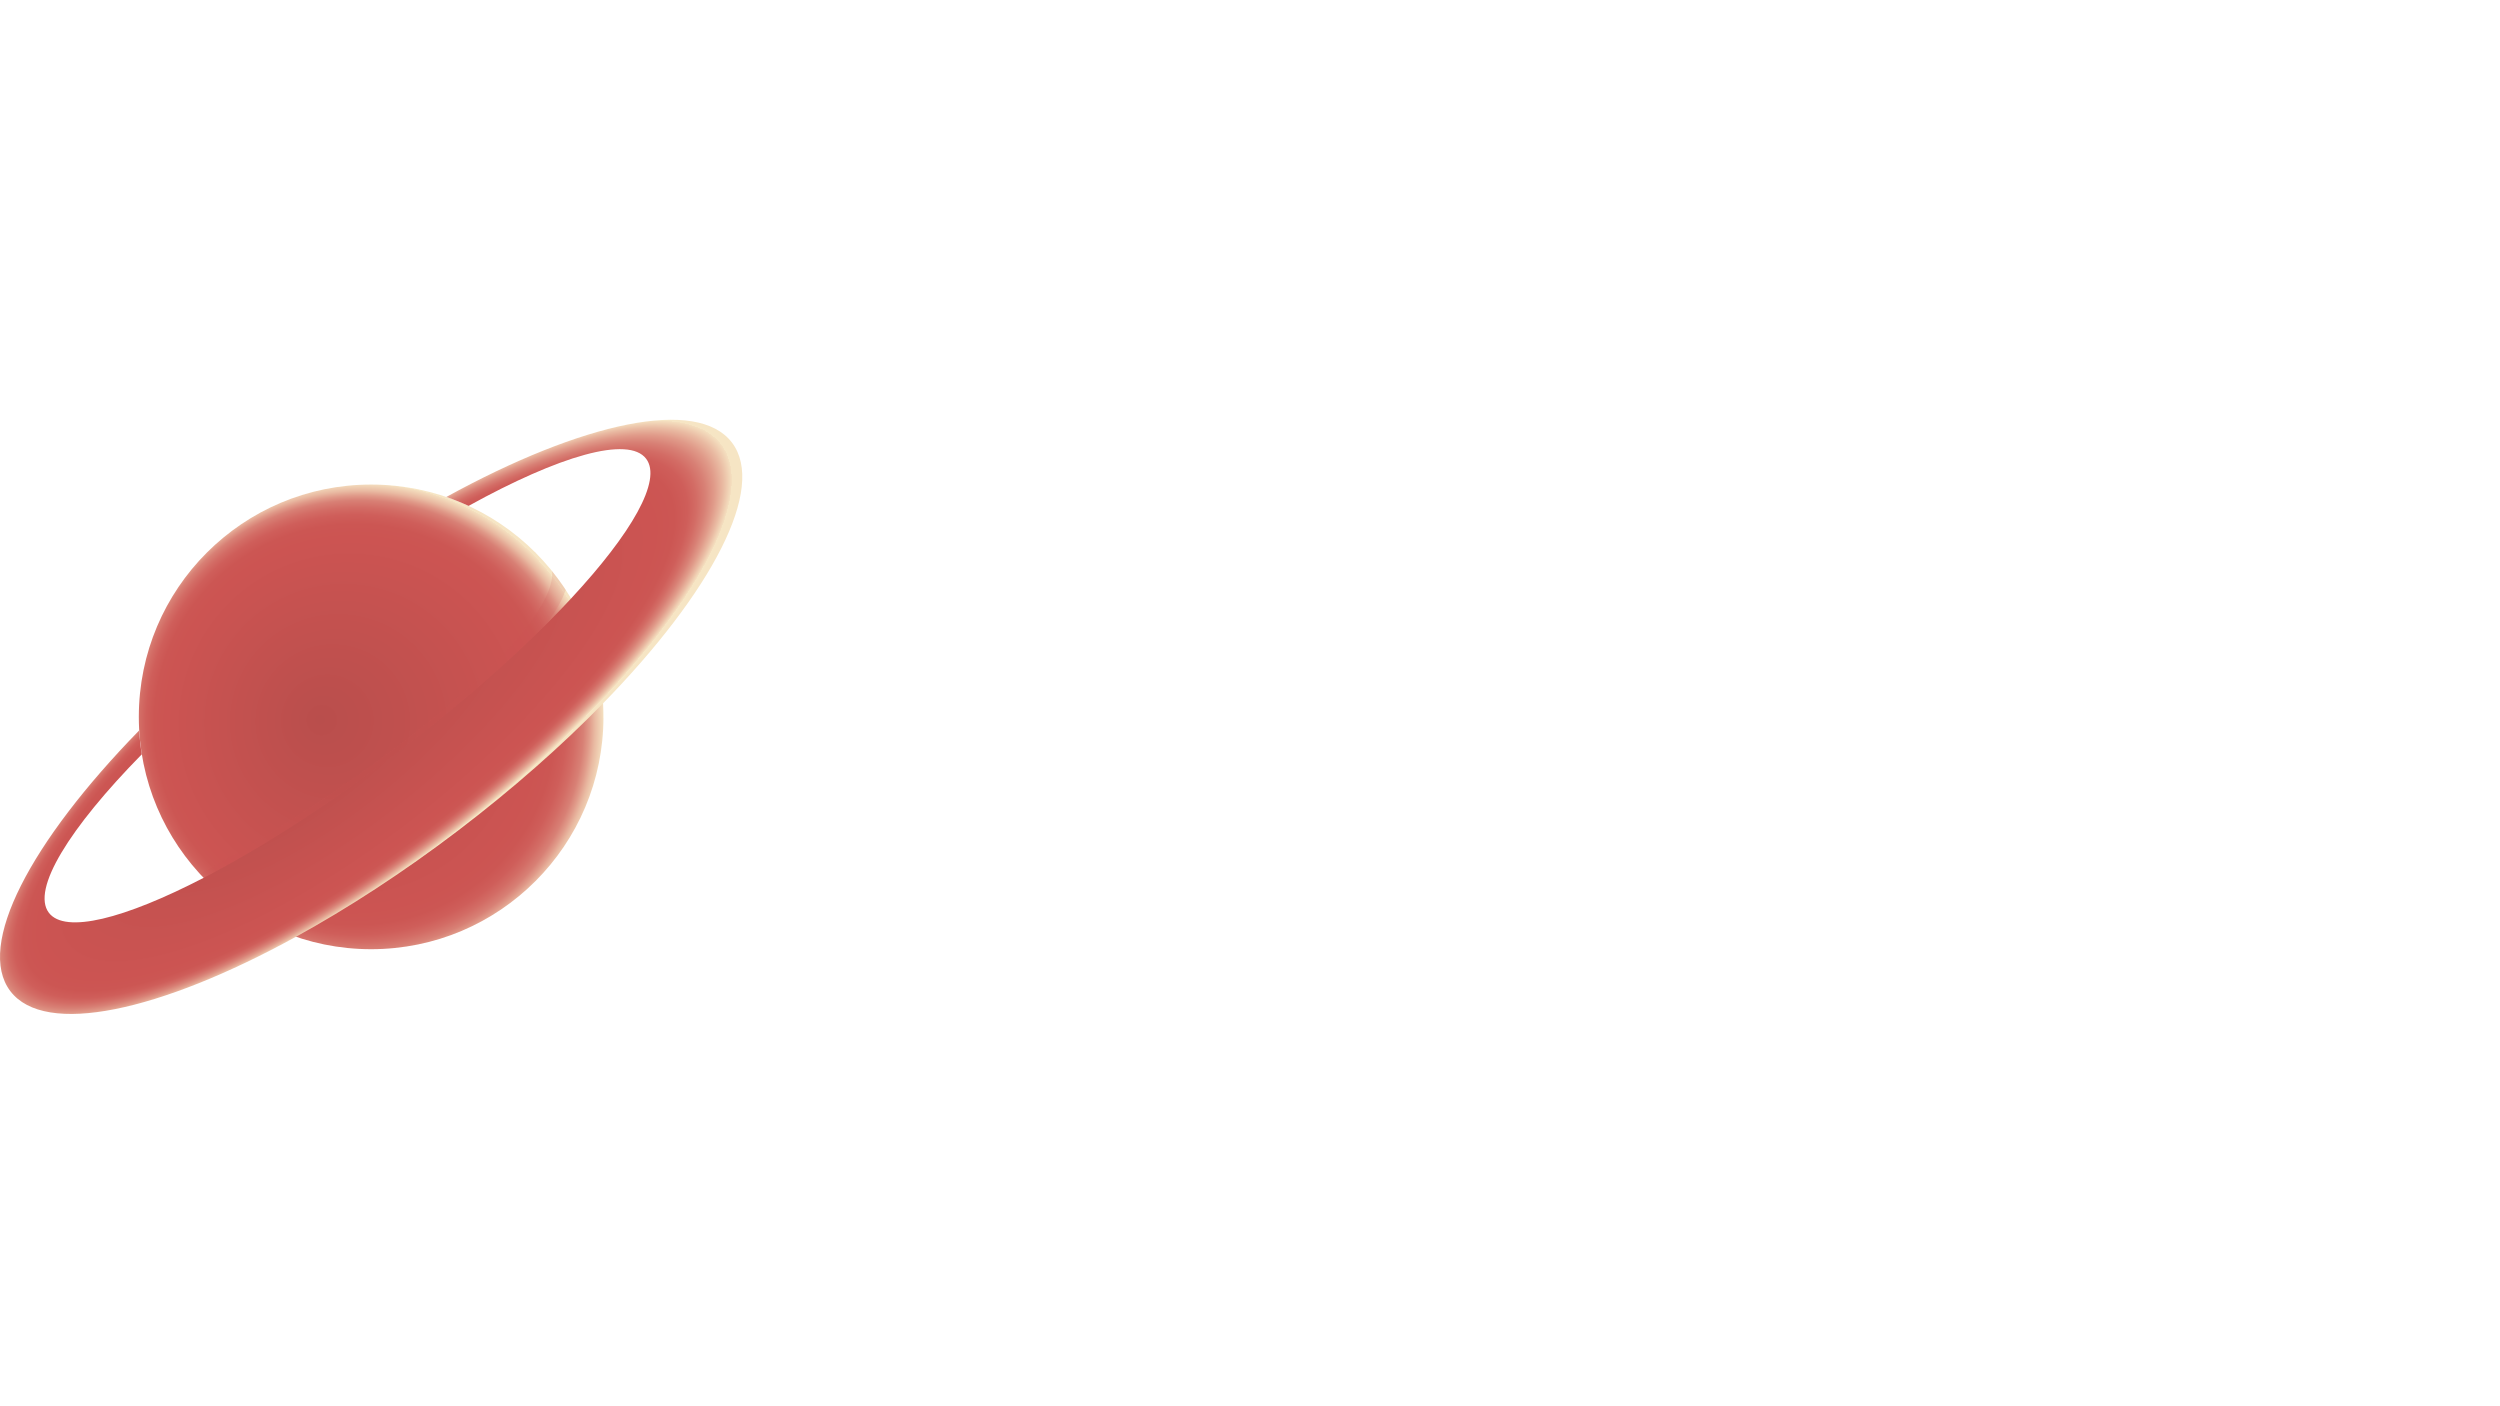 <?xml version="1.0" encoding="UTF-8"?>
<svg xmlns="http://www.w3.org/2000/svg" version="1.1" xmlns:xlink="http://www.w3.org/1999/xlink" viewBox="0 0 1920 1080">
  <defs>
    <style>
      .cls-1 {
        fill: url(#radial-gradient);
      }

      .cls-2 {
        fill: #cc5352;
      }

      .cls-3 {
        isolation: isolate;
      }

      .cls-4 {
        mix-blend-mode: multiply;
        opacity: .15;
      }

      .cls-5 {
        fill: url(#radial-gradient-2);
      }
    </style>
    <radialGradient id="radial-gradient" cx="278.74" cy="553.04" fx="245.34" fy="553.04" r="187.61" gradientTransform="translate(76.67 -28.36) rotate(7.76)" gradientUnits="userSpaceOnUse">
      <stop offset="0" stop-color="#b94e4c"/>
      <stop offset=".76" stop-color="#cc5452"/>
      <stop offset=".82" stop-color="#cc5653"/>
      <stop offset=".86" stop-color="#cf5e5a"/>
      <stop offset=".89" stop-color="#d36c65"/>
      <stop offset=".92" stop-color="#d88075"/>
      <stop offset=".94" stop-color="#e09a89"/>
      <stop offset=".96" stop-color="#e9baa2"/>
      <stop offset=".99" stop-color="#f4dfbf"/>
      <stop offset=".99" stop-color="#f6e5c4"/>
    </radialGradient>
    <radialGradient id="radial-gradient-2" cx="276.19" cy="551.55" fx="212.98" fy="557.95" r="355.03" gradientTransform="translate(-51.65 581.74) rotate(-37.39) scale(1 .32)" gradientUnits="userSpaceOnUse">
      <stop offset="0" stop-color="#b94e4c"/>
      <stop offset=".81" stop-color="#cc5452"/>
      <stop offset=".86" stop-color="#cc5653"/>
      <stop offset=".89" stop-color="#cf5e5a"/>
      <stop offset=".91" stop-color="#d36c65"/>
      <stop offset=".93" stop-color="#d88075"/>
      <stop offset=".95" stop-color="#e09a89"/>
      <stop offset=".97" stop-color="#e9baa2"/>
      <stop offset=".99" stop-color="#f4dfbf"/>
      <stop offset=".99" stop-color="#f6e5c4"/>
    </radialGradient>
  </defs>
  <!-- Generator: Adobe Illustrator 28.6.0, SVG Export Plug-In . SVG Version: 1.2.0 Build 709)  -->
  <g class="cls-3">
    <g id="Layer_2">
      <g>
        <circle class="cls-1" cx="285.04" cy="550.56" r="178.43"/>
        <g class="cls-4">
          <path class="cls-2" d="M423.93,438.56c4.22,34.88-84.9,119.28-211.2,197.76-20.04,12.45-39.9,24.06-59.28,34.72.96,1.05,1.94,2.1,2.93,3.13,44.06-22.81,96.1-55.99,149.32-96.45,43.81-33.3,82.67-67.16,113.88-98.37,7.3-9.84,12.36-18.69,14.9-26.29-3.27-5.01-6.8-9.84-10.55-14.5Z"/>
          <path class="cls-2" d="M411.13,424.32c-.28-.01-.55-.03-.84-.04.41.12.79.25,1.18.39-.12-.12-.23-.23-.35-.35Z"/>
        </g>
        <path class="cls-5" d="M463.19,540.13c-31.74,32.52-69.45,65.89-111.63,97.95-42.17,32.06-84.41,59.47-124.24,81.35-104.69,57.51-192.76,76.79-219.38,41.77s15.51-114.72,98.94-200.22c.36,6.19,1.03,12.3,2.01,18.34-55.61,56.66-84.95,103.81-71.36,121.69,12.44,16.36,58.03,4.66,118.85-26.83,44.05-22.8,96.1-56.01,149.31-96.46,53.21-40.45,99.13-81.71,132.89-118.06,46.61-50.18,70.08-90.98,57.65-107.34-13.59-17.89-66.87-2.22-136.35,36.2-5.55-2.56-11.27-4.85-17.13-6.85,104.7-57.51,192.76-76.79,219.39-41.76,26.62,35.01-15.52,114.72-98.94,200.2Z"/>
      </g>
    </g>
  </g>
</svg>